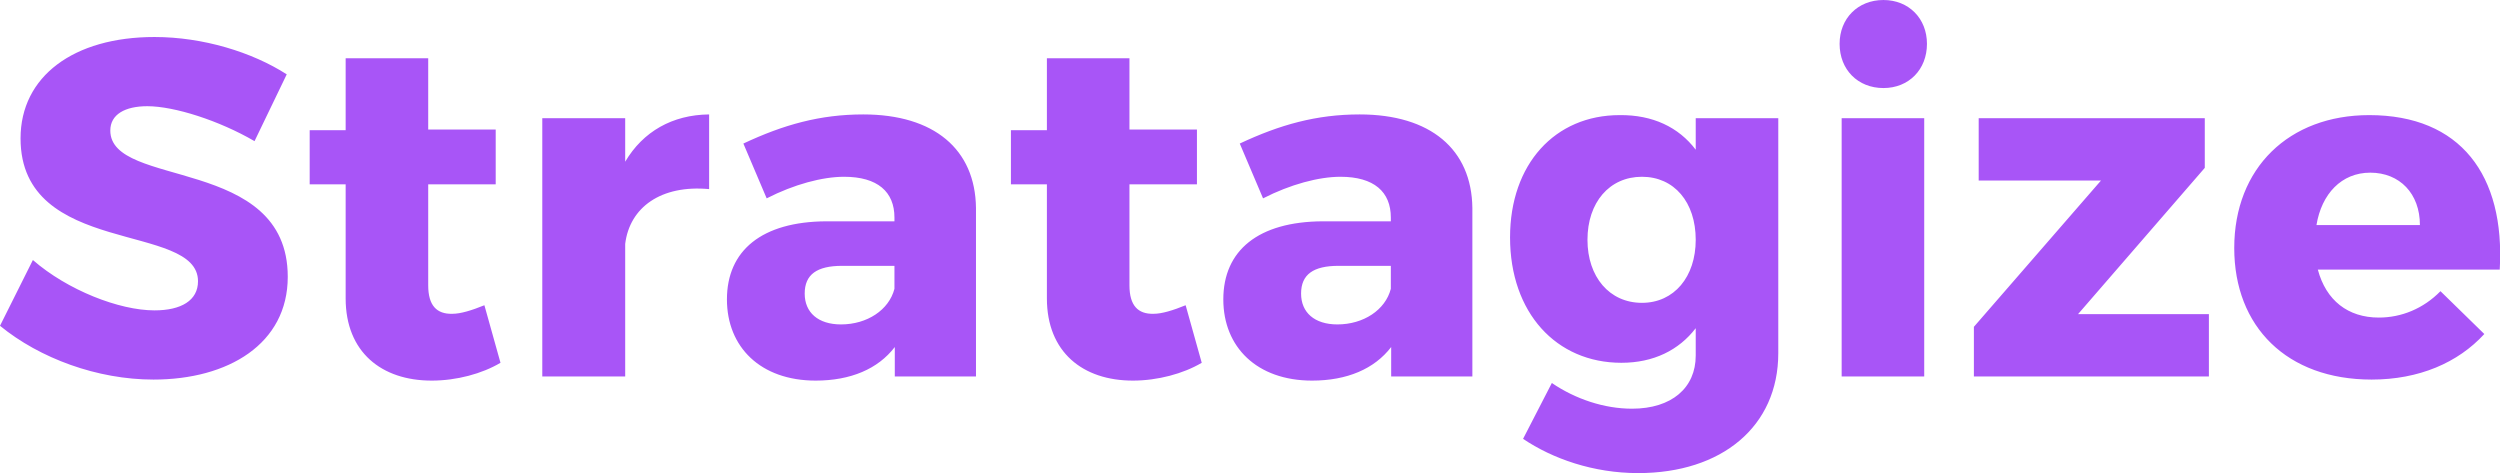 <svg data-v-423bf9ae="" xmlns="http://www.w3.org/2000/svg" viewBox="0 0 317.088 60" class="font"><!----><!----><!----><g data-v-423bf9ae="" id="1d0c6175-6874-408e-9654-18663344b76e" fill="rgb(168, 85, 247)" transform="matrix(4.345,0,0,4.345,-1.043,-13.425)"><path d="M0.24 12.60C1.40 13.55 3.08 14.17 4.72 14.17C6.90 14.17 8.64 13.13 8.64 11.17C8.64 7.63 3.46 8.60 3.46 6.90C3.46 6.43 3.89 6.19 4.54 6.19C5.33 6.19 6.64 6.61 7.67 7.21L8.61 5.26C7.60 4.61 6.16 4.17 4.75 4.17C2.39 4.17 0.84 5.32 0.84 7.13C0.84 10.60 6.02 9.56 6.02 11.30C6.02 11.86 5.53 12.15 4.75 12.15C3.72 12.15 2.21 11.56 1.20 10.68ZM9.28 8.47L10.33 8.47L10.33 11.80C10.33 13.37 11.38 14.20 12.84 14.20C13.57 14.20 14.31 14 14.85 13.68L14.38 12.00C14.01 12.15 13.69 12.25 13.44 12.25C12.99 12.26 12.74 12.01 12.74 11.42L12.74 8.47L14.71 8.47L14.71 6.87L12.74 6.87L12.74 4.79L10.33 4.79L10.33 6.89L9.28 6.89ZM16.07 14.08L18.49 14.08L18.49 10.21C18.62 9.14 19.54 8.48 20.94 8.61L20.94 6.43C19.87 6.44 19.01 6.93 18.49 7.81L18.49 6.54L16.07 6.54ZM21.46 11.83C21.46 13.22 22.44 14.20 24.05 14.20C25.07 14.20 25.87 13.86 26.36 13.22L26.36 14.08L28.73 14.08L28.73 9.16C28.71 7.45 27.51 6.43 25.44 6.43C24.18 6.43 23.11 6.73 21.94 7.28L22.62 8.88C23.42 8.47 24.25 8.25 24.88 8.25C25.86 8.25 26.35 8.69 26.35 9.44L26.35 9.55L24.36 9.55C22.48 9.56 21.46 10.40 21.46 11.83ZM23.73 11.66C23.73 11.10 24.09 10.85 24.82 10.85L26.35 10.85L26.35 11.52C26.19 12.14 25.55 12.56 24.79 12.56C24.12 12.56 23.73 12.21 23.73 11.66ZM29.75 8.47L30.80 8.47L30.80 11.80C30.80 13.37 31.85 14.20 33.31 14.20C34.03 14.20 34.78 14 35.32 13.68L34.85 12.00C34.48 12.15 34.16 12.25 33.91 12.25C33.46 12.26 33.21 12.01 33.21 11.42L33.21 8.47L35.18 8.47L35.18 6.87L33.21 6.87L33.21 4.79L30.80 4.79L30.80 6.89L29.75 6.89ZM35.95 11.83C35.95 13.22 36.93 14.20 38.54 14.20C39.56 14.20 40.36 13.86 40.85 13.22L40.85 14.08L43.22 14.08L43.22 9.16C43.20 7.45 42 6.43 39.93 6.43C38.67 6.43 37.60 6.73 36.43 7.28L37.11 8.88C37.91 8.47 38.74 8.25 39.37 8.25C40.35 8.25 40.84 8.69 40.84 9.44L40.84 9.55L38.85 9.55C36.97 9.56 35.95 10.40 35.95 11.83ZM38.22 11.66C38.22 11.10 38.58 10.85 39.31 10.85L40.84 10.85L40.84 11.52C40.68 12.14 40.04 12.56 39.28 12.56C38.61 12.56 38.22 12.21 38.22 11.66ZM44.32 10.02C44.32 12.22 45.67 13.68 47.57 13.68C48.51 13.68 49.25 13.31 49.74 12.67L49.74 13.47C49.74 14.41 49.04 15.02 47.88 15.02C47.07 15.02 46.23 14.74 45.54 14.27L44.70 15.90C45.56 16.48 46.75 16.90 48.06 16.90C50.50 16.90 52.15 15.54 52.15 13.40L52.15 6.54L49.74 6.54L49.74 7.46C49.24 6.80 48.48 6.44 47.52 6.45C45.63 6.45 44.32 7.88 44.32 10.02ZM46.58 10.09C46.58 9.00 47.22 8.25 48.17 8.25C49.11 8.25 49.74 8.99 49.74 10.09C49.74 11.17 49.11 11.93 48.17 11.93C47.22 11.93 46.58 11.17 46.58 10.09ZM53.94 4.37C53.94 5.12 54.47 5.66 55.22 5.66C55.96 5.66 56.49 5.12 56.49 4.37C56.49 3.63 55.96 3.09 55.22 3.09C54.47 3.09 53.94 3.63 53.94 4.37ZM54.00 14.08L56.41 14.08L56.41 6.54L54.00 6.54ZM57.86 14.08L64.72 14.08L64.72 12.26L60.90 12.26L64.60 7.99L64.60 6.54L58.00 6.54L58.00 8.36L61.57 8.36L57.86 12.63ZM65.46 10.33C65.46 12.63 67.00 14.17 69.47 14.17C70.85 14.17 71.99 13.68 72.76 12.84L71.48 11.59C70.98 12.10 70.34 12.36 69.68 12.36C68.78 12.36 68.14 11.86 67.90 10.96L73.21 10.96C73.37 8.20 72.06 6.45 69.40 6.45C67.06 6.45 65.46 7.99 65.46 10.33ZM67.86 9.66C68.01 8.75 68.59 8.13 69.43 8.13C70.29 8.13 70.88 8.74 70.88 9.66Z"></path></g><!----><!----></svg>
